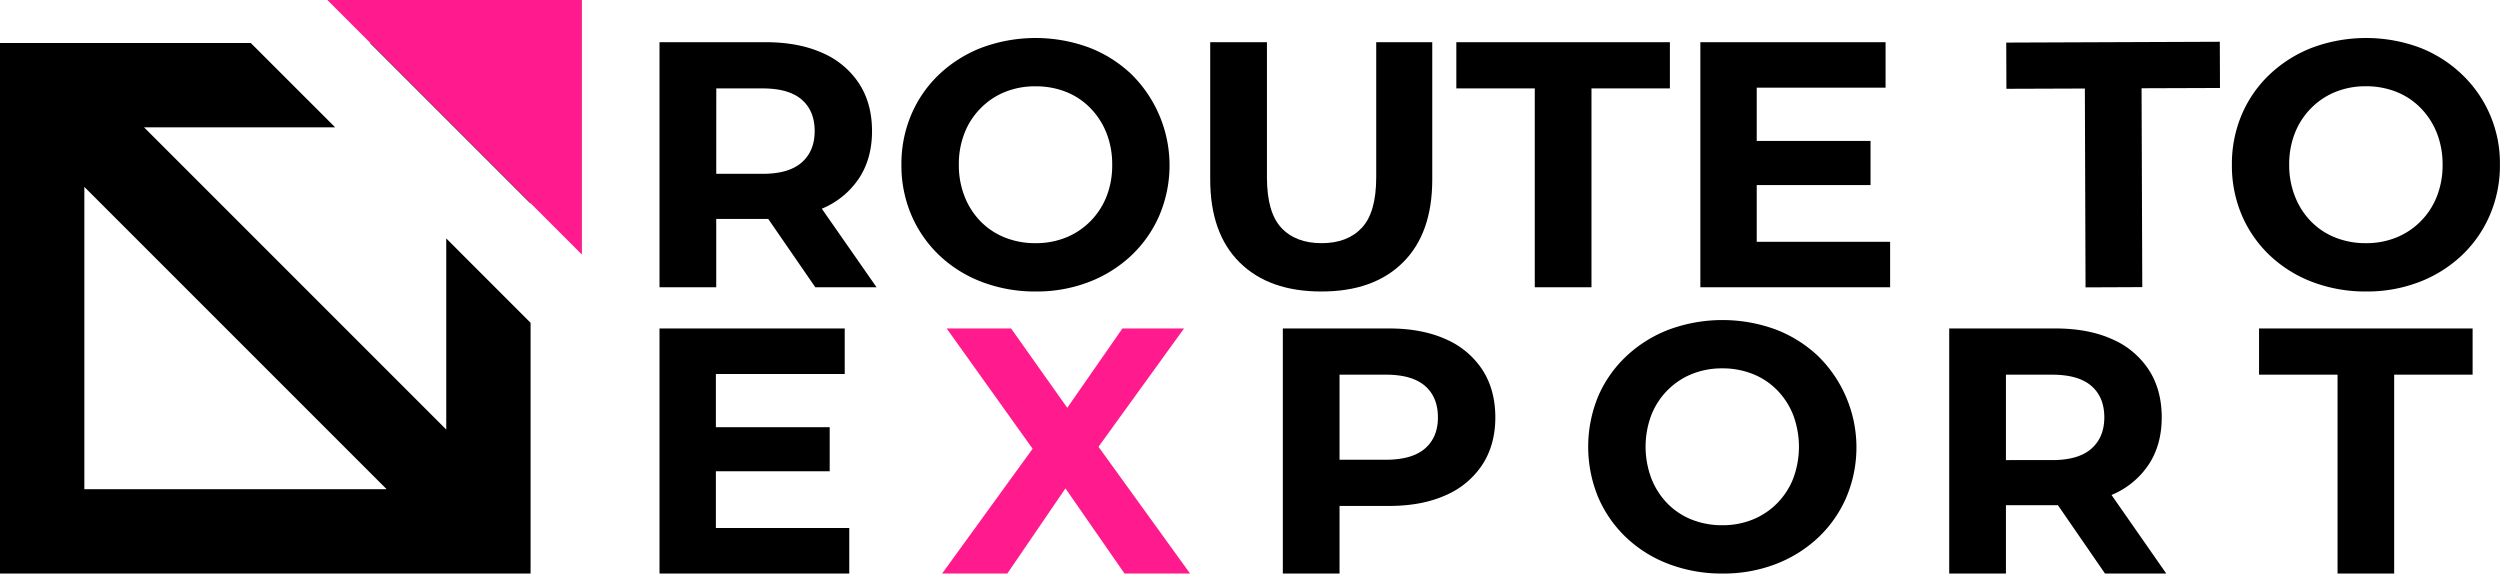 <svg xmlns="http://www.w3.org/2000/svg" viewBox="0 0 1197.41 274.7"><defs><style>.cls-1{fill:#ff1a8d;}</style></defs><g id="Layer_2" data-name="Layer 2"><g id="Layer_1-2" data-name="Layer 1"><path d="M315.88,137.59V20.21h50.81q15.76,0,27.17,5.12A39.75,39.75,0,0,1,411.46,40q6.21,9.55,6.21,22.81,0,13.08-6.21,22.55a39.35,39.35,0,0,1-17.6,14.5q-11.42,5-27.17,5H331L343.05,93v44.6ZM343.05,96,331,83.26h34.21q12.58,0,18.78-5.45t6.21-15q0-9.73-6.21-15.1t-18.78-5.36H331l12.08-12.91Zm47.45,41.58L361.16,95h29l29.68,42.59Z"/><path d="M496.14,139.61a71.34,71.34,0,0,1-25.74-4.53,61,61,0,0,1-20.46-12.75,58.19,58.19,0,0,1-13.41-19.28,60.21,60.21,0,0,1-4.78-24.15,60.16,60.16,0,0,1,4.78-24.14A57.57,57.57,0,0,1,450,35.47a62.1,62.1,0,0,1,20.46-12.74,74.21,74.21,0,0,1,51.06,0,61.44,61.44,0,0,1,20.29,12.74,61.28,61.28,0,0,1,13.5,67.66,58.23,58.23,0,0,1-13.5,19.29,62.07,62.07,0,0,1-20.29,12.66A69.55,69.55,0,0,1,496.14,139.61ZM496,116.47a38.28,38.28,0,0,0,14.51-2.69,34.6,34.6,0,0,0,11.65-7.71,35,35,0,0,0,7.8-11.91A40.38,40.38,0,0,0,532.7,78.9a40.49,40.49,0,0,0-2.77-15.26,35.89,35.89,0,0,0-7.71-11.9A33.54,33.54,0,0,0,510.56,44,38.88,38.88,0,0,0,496,41.34,38.23,38.23,0,0,0,481.47,44a34.45,34.45,0,0,0-11.65,7.71,35,35,0,0,0-7.8,11.9,40.49,40.49,0,0,0-2.77,15.26A40.62,40.62,0,0,0,462,94.08a35.53,35.53,0,0,0,7.71,12,33.59,33.59,0,0,0,11.66,7.71A38.86,38.86,0,0,0,496,116.47Z"/><path d="M632.81,139.61q-25,0-39.07-13.92T579.65,86V20.21h27.17V84.94q0,16.77,6.87,24.15T633,116.47q12.42,0,19.29-7.38t6.87-24.15V20.21H686V86q0,25.81-14.08,39.74T632.81,139.61Z"/><path d="M735.1,137.59V42.35H697.53V20.21H799.82V42.35H762.26v95.24Z"/><path d="M841.41,115.8H905.3v21.79H814.41V20.21h88.71V42H841.41Zm-2-48.3h56.51V88.63H839.4Z"/><path d="M998.9,137.64l-.33-95.24L961,42.53l-.08-22.13L1063.21,20l.08,22.14-37.56.13.34,95.25Z"/><path d="M1133.35,139.61a71.34,71.34,0,0,1-25.74-4.53,61,61,0,0,1-20.46-12.75,57.9,57.9,0,0,1-13.41-19.28A60.21,60.21,0,0,1,1069,78.9a60.16,60.16,0,0,1,4.78-24.14,57.43,57.43,0,0,1,13.5-19.29,62.16,62.16,0,0,1,20.45-12.74,74.21,74.21,0,0,1,51.06,0A61.34,61.34,0,0,1,1179,35.47a58.55,58.55,0,0,1,18.37,43.43,60,60,0,0,1-4.87,24.23,57.94,57.94,0,0,1-13.5,19.29,62,62,0,0,1-20.29,12.66A69.54,69.54,0,0,1,1133.35,139.61Zm-.17-23.14a38.28,38.28,0,0,0,14.51-2.69,34.7,34.7,0,0,0,11.65-7.71,35.29,35.29,0,0,0,7.8-11.91,40.57,40.57,0,0,0,2.77-15.26,40.68,40.68,0,0,0-2.77-15.26,35.91,35.91,0,0,0-7.72-11.9A33.41,33.41,0,0,0,1147.77,44a38.88,38.88,0,0,0-14.59-2.69,38.23,38.23,0,0,0-14.5,2.69A34.59,34.59,0,0,0,1107,51.74a35.17,35.17,0,0,0-7.79,11.9,40.49,40.49,0,0,0-2.77,15.26,40.62,40.62,0,0,0,2.77,15.18,35.53,35.53,0,0,0,7.71,12,33.55,33.55,0,0,0,11.65,7.71A38.92,38.92,0,0,0,1133.18,116.47Z"/><path d="M342.88,252.9h63.89v21.8H315.88V157.32h88.71v21.8H342.88Zm-2-48.29h56.51v21.12H340.87Z"/><path class="cls-1" d="M451.24,274.7l50.47-69.59V224.9l-48.29-67.58h30.85l33.37,47.12-12.91.17,32.87-47.29h29.51l-48,66.4V204.27L570,274.7H538.6l-34.54-49.8h12.41l-34,49.8Z"/><path d="M614.43,274.7V157.32h50.81q15.75,0,27.16,5.11A39.83,39.83,0,0,1,710,177.1q6.19,9.57,6.21,22.81,0,13.08-6.21,22.64a39.83,39.83,0,0,1-17.61,14.67q-11.4,5.11-27.16,5.11H629.52l12.07-12.24V274.7Zm27.16-41.59L629.52,220.2h34.21q12.57,0,18.78-5.37t6.2-14.92q0-9.72-6.2-15.09t-18.78-5.37H629.52l12.07-12.91Z"/><path d="M825.08,274.7a71.34,71.34,0,0,1-25.74-4.53,60.74,60.74,0,0,1-20.46-12.74,58.21,58.21,0,0,1-13.42-19.29,63.37,63.37,0,0,1,0-48.29A57.71,57.71,0,0,1,779,170.56a62.1,62.1,0,0,1,20.46-12.74,74.21,74.21,0,0,1,51.06,0,61.44,61.44,0,0,1,20.29,12.74,61.3,61.3,0,0,1,13.5,67.67,58,58,0,0,1-13.5,19.28,62.07,62.07,0,0,1-20.29,12.66A69.54,69.54,0,0,1,825.08,274.7Zm-.17-23.14a38.23,38.23,0,0,0,14.5-2.69,34.74,34.74,0,0,0,11.66-7.71,35.12,35.12,0,0,0,7.79-11.91,43.39,43.39,0,0,0,0-30.51,35.67,35.67,0,0,0-7.71-11.91,33.78,33.78,0,0,0-11.65-7.71,39,39,0,0,0-14.59-2.69,38.28,38.28,0,0,0-14.51,2.69,34.85,34.85,0,0,0-11.65,7.71,35.29,35.29,0,0,0-7.8,11.91,43.17,43.17,0,0,0,0,30.43,35.83,35.83,0,0,0,7.71,12,33.68,33.68,0,0,0,11.66,7.71A38.88,38.88,0,0,0,824.91,251.56Z"/><path d="M933.6,274.7V157.32h50.81q15.76,0,27.17,5.11a39.75,39.75,0,0,1,17.6,14.67q6.21,9.57,6.21,22.81,0,13.08-6.21,22.55a39.43,39.43,0,0,1-17.6,14.51q-11.42,5-27.17,5H948.69l12.08-11.91V274.7Zm27.17-41.59-12.08-12.74H982.9q12.58,0,18.78-5.45t6.21-15q0-9.72-6.21-15.09t-18.78-5.37H948.69l12.08-12.91Zm47.45,41.59-29.34-42.59h29l29.68,42.59Z"/><path d="M1119.6,274.7V179.45H1082V157.32h102.29v22.13h-37.57V274.7Z"/><polygon points="254.13 97.48 254.13 20.57 177.22 20.57 254.13 97.48"/><path d="M213.74,114.21v91.53L69,61h91.53l-40.4-40.39H0V274.7H254.13V154.61ZM40.4,234.3V89.53L185.17,234.3Z"/><polygon class="cls-1" points="278.71 0 156.79 0 278.71 121.92 278.71 0"/></g></g></svg>